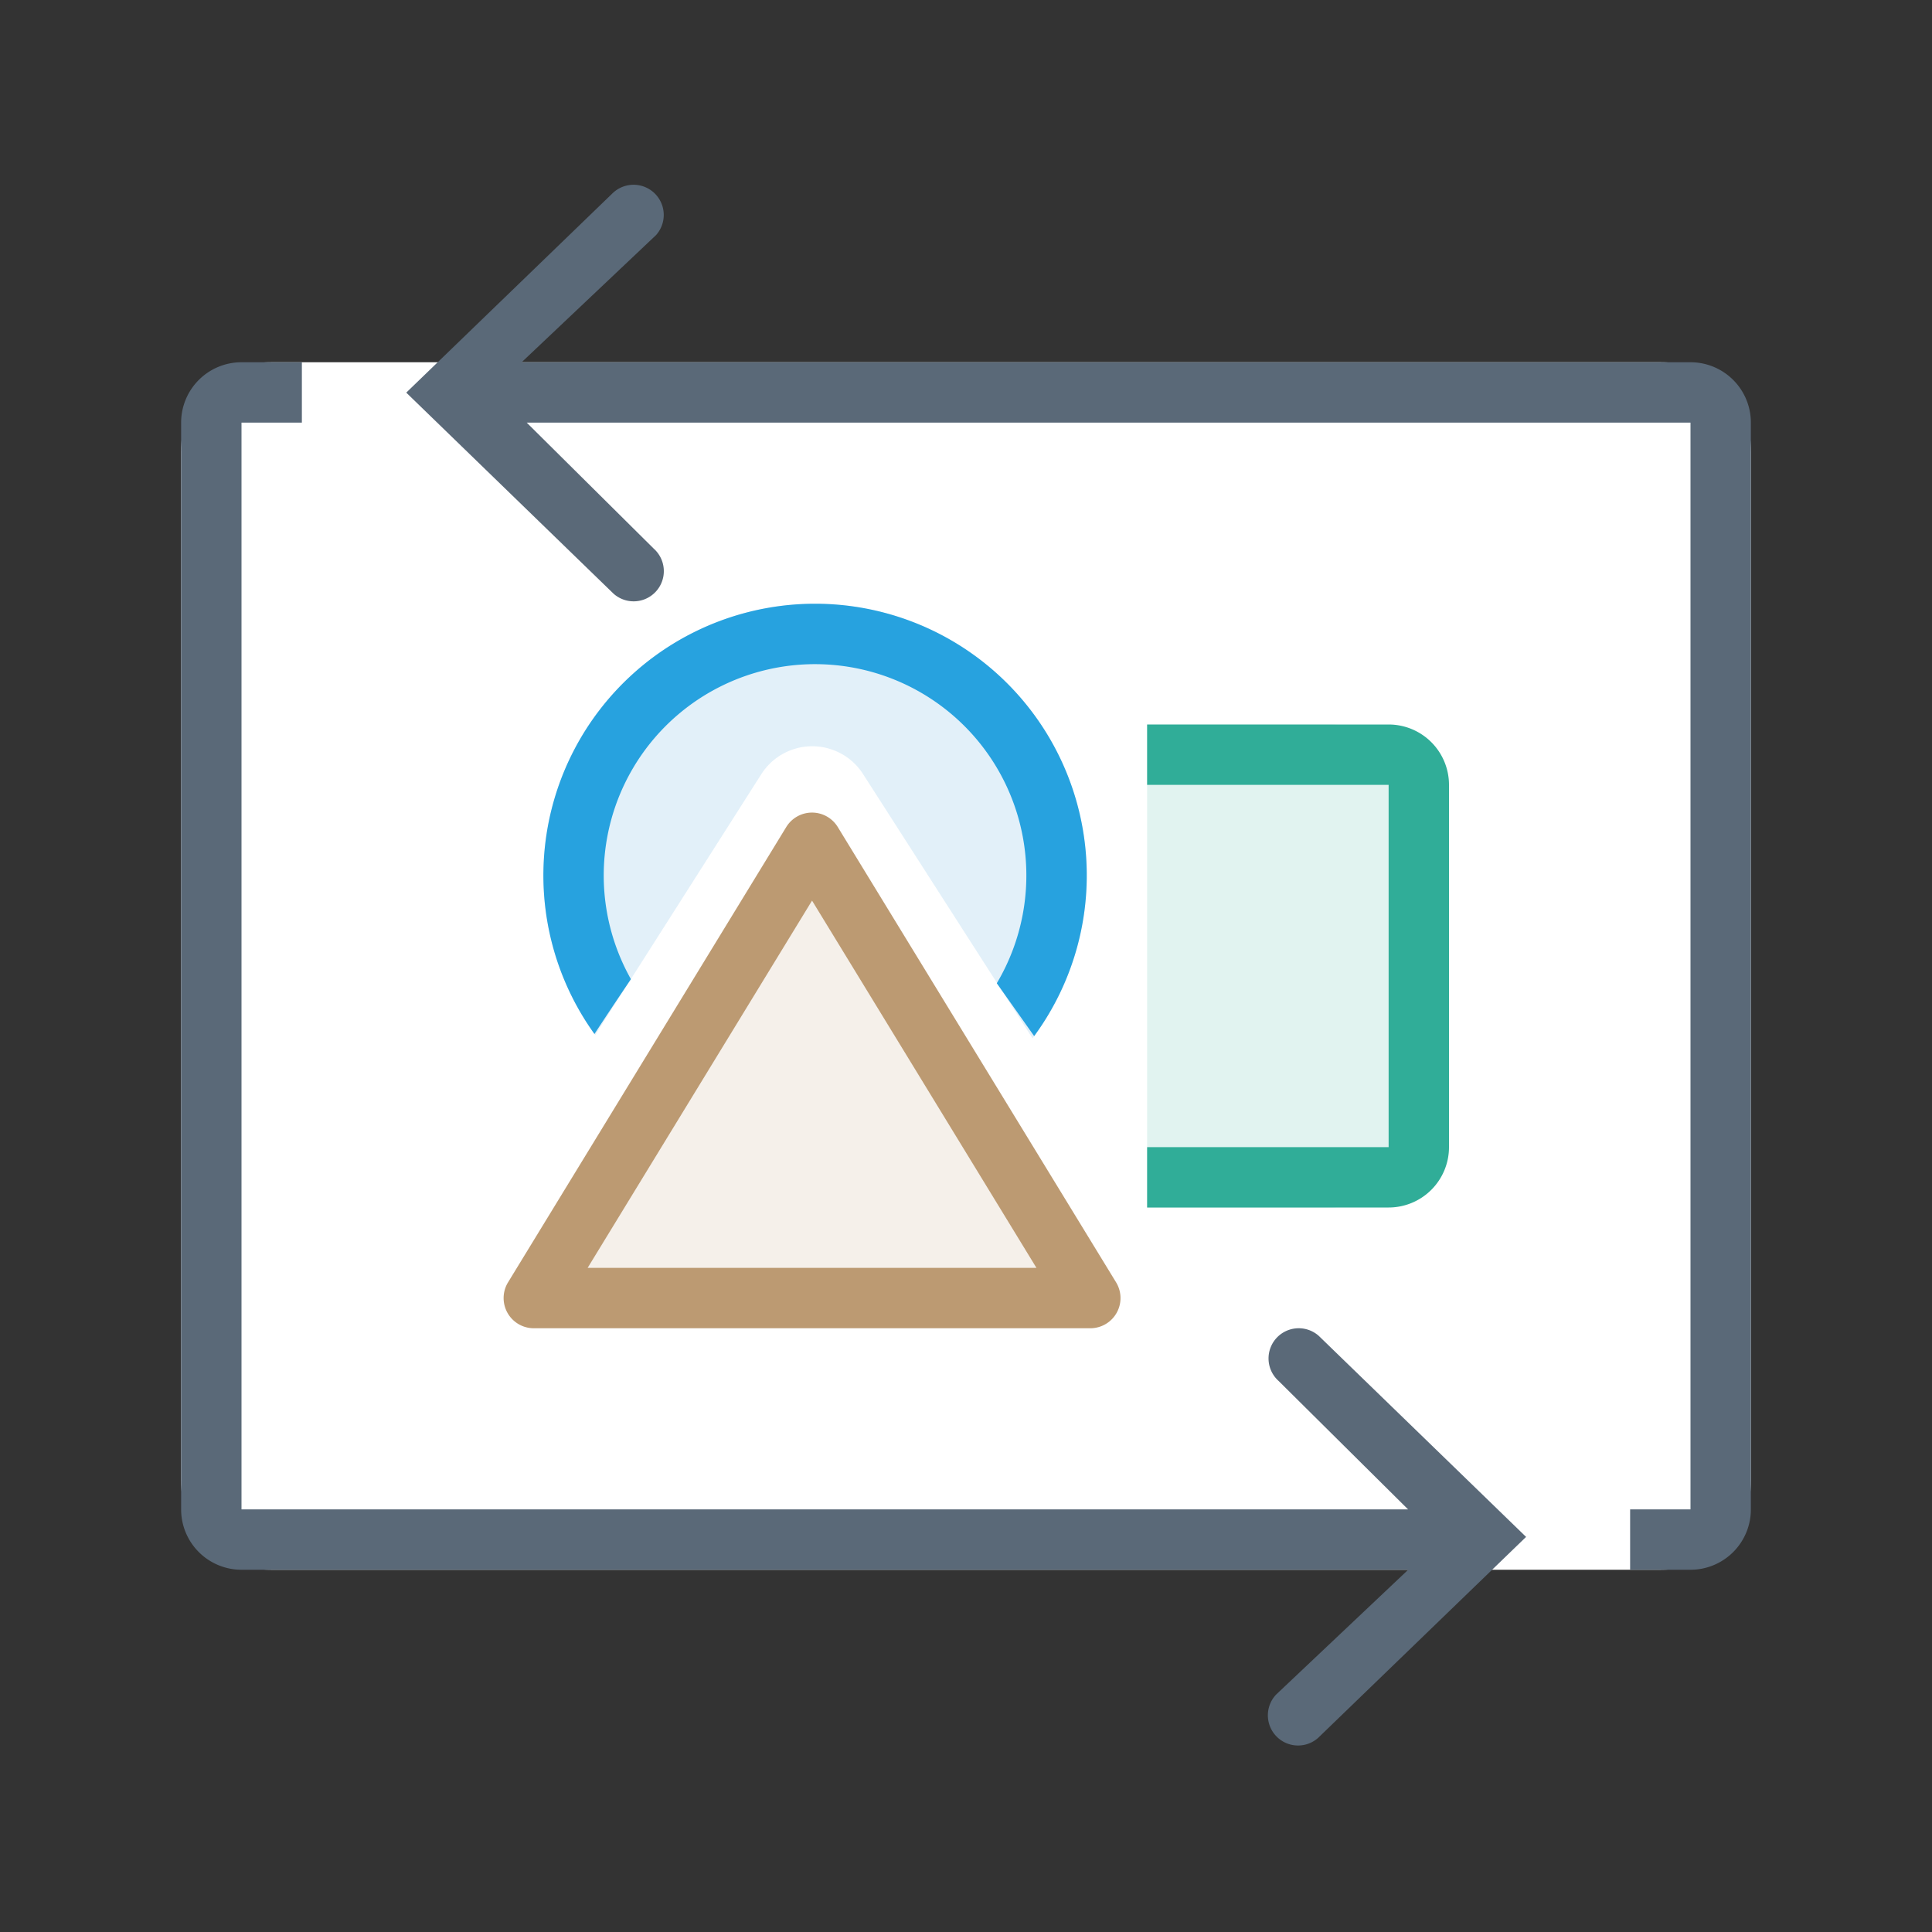 <svg xmlns="http://www.w3.org/2000/svg" viewBox="0 0 1024 1024" version="1.1"><rect x="0" y="0" width="1024" height="1024" fill="#333333" stroke="none"/><path d="M96 192m48 0l736 0q48 0 48 48l0 544q0 48-48 48l-736 0q-48 0-48-48l0-544q0-48 48-48Z" fill="#FFFFFF" p-id="44181"></path><path d="M746.304 800l-68.608-68.064a16 16 0 0 1 21.312-23.872l109.856 106.528-109.28 105.6a16 16 0 0 1-23.168-22.08l69.952-66.112H128a32 32 0 0 1-32-32v-576a32 32 0 0 1 32-32h32v32H128v576h618.304z m-469.824-608H896a32 32 0 0 1 32 32v576a32 32 0 0 1-32 32h-32v-32h32v-576H279.168l67.328 66.784a16 16 0 1 1-21.312 23.872l-109.856-106.56 109.28-105.6a16 16 0 0 1 23.136 22.08L276.48 192z" fill="#5A6978" p-id="44182"></path><path d="M315.488 548.608a144 144 0 1 1 231.776 1.728l-89.824-140.064a32 32 0 0 0-53.952 0.096l-88 138.24z" fill="#3B97D3" opacity=".147" p-id="44183"></path><path d="M608 384h96a64 64 0 0 1 64 64v128a64 64 0 0 1-64 64h-96v-256z" fill="#30AD98" opacity=".147" p-id="44184"></path><path d="M430.4 464.768L294.4 681.92h269.28z" fill="#BC9A72" opacity=".147" p-id="44185"></path><path d="M444.032 438.336l147.488 241.28a16 16 0 0 1-13.664 24.384H282.912a16 16 0 0 1-13.632-24.352l147.456-241.312a16 16 0 0 1 27.296 0z m-132.576 233.664h237.888l-118.944-194.656-118.944 194.656z" fill="#BC9A72" p-id="44186"></path><path d="M548.128 549.152l-19.808-28a112 112 0 1 0-193.92-2.176c-7.168 10.624-13.632 20.32-19.328 29.056a144 144 0 1 1 233.056 1.12z" fill="#27A2DF" p-id="44187"></path><path d="M608 384v32h128v192h-128v32h128a32 32 0 0 0 32-32v-192a32 32 0 0 0-32-32h-128z" fill="#30AD98" p-id="44188"></path></svg>